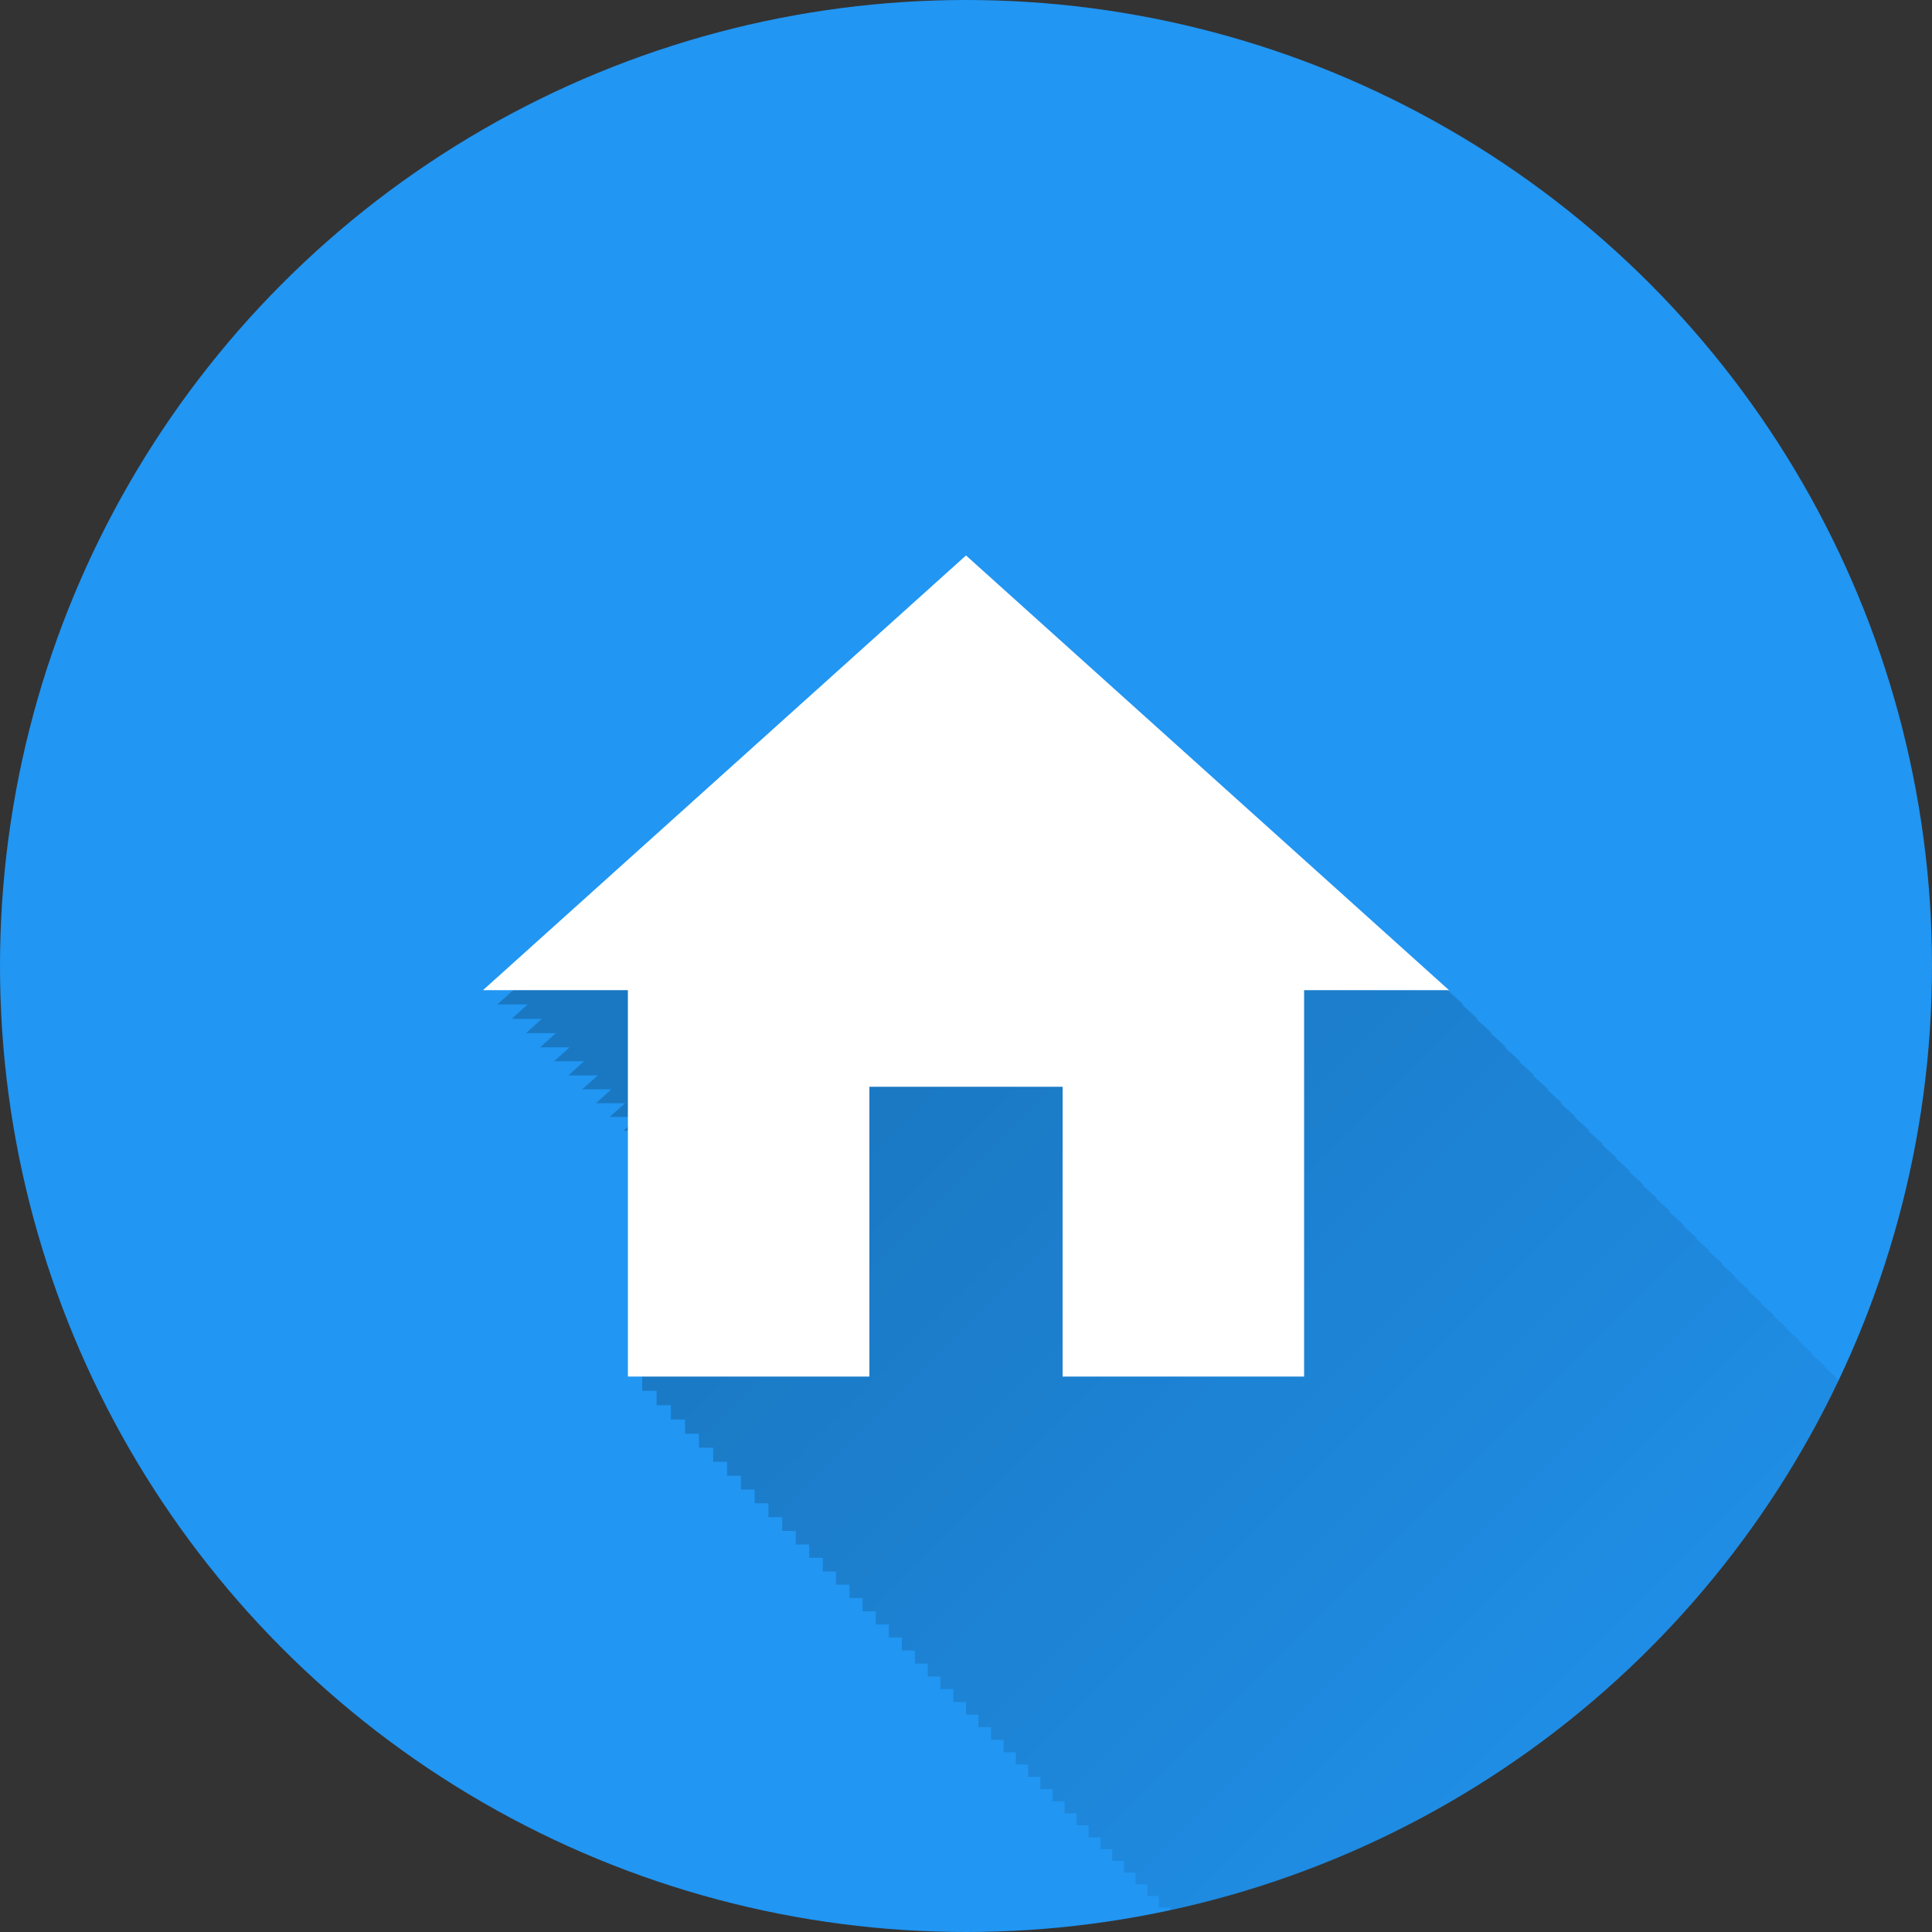 <?xml version="1.0" encoding="UTF-8" standalone="no"?>
<!-- Created with Inkscape (http://www.inkscape.org/) -->

<svg
   xmlns:dc="http://purl.org/dc/elements/1.1/"
   xmlns:cc="http://creativecommons.org/ns#"
   xmlns:rdf="http://www.w3.org/1999/02/22-rdf-syntax-ns#"
   xmlns:svg="http://www.w3.org/2000/svg"
   xmlns="http://www.w3.org/2000/svg"
   xmlns:xlink="http://www.w3.org/1999/xlink"
   xmlns:sodipodi="http://sodipodi.sourceforge.net/DTD/sodipodi-0.dtd"
   xmlns:inkscape="http://www.inkscape.org/namespaces/inkscape"
   width="5.644mm"
   height="5.644mm"
   viewBox="0 0 20 20"
   id="svg2"
   version="1.1"
   inkscape:version="0.91 r13725"
   sodipodi:docname="Home.svg"
   inkscape:export-filename="/home/juergen/Schreibtisch/Icons/Email.svg.png"
   inkscape:export-xdpi="648"
   inkscape:export-ydpi="648">
  <rect x="0" y="0" width="20" height="20" fill="#333333" stroke="none"/>
  <sodipodi:namedview
     id="base"
     pagecolor="#ffffff"
     bordercolor="#666666"
     borderopacity="1.0"
     inkscape:pageopacity="0.0"
     inkscape:pageshadow="2"
     inkscape:zoom="11.2"
     inkscape:cx="9.7737152"
     inkscape:cy="9.1400923"
     inkscape:document-units="px"
     inkscape:current-layer="layer2"
     showgrid="false"
     fit-margin-top="0"
     fit-margin-left="0"
     fit-margin-right="0"
     fit-margin-bottom="0"
     showguides="true"
     inkscape:guide-bbox="true"
     inkscape:window-width="1366"
     inkscape:window-height="726"
     inkscape:window-x="0"
     inkscape:window-y="0"
     inkscape:window-maximized="1"
     inkscape:snap-grids="true"
     inkscape:snap-to-guides="true">
    <inkscape:grid
       type="xygrid"
       id="grid4138" />
    <sodipodi:guide
       position="10,18"
       orientation="0,1"
       id="guide4140" />
    <sodipodi:guide
       position="10,2"
       orientation="0,1"
       id="guide4142" />
    <sodipodi:guide
       position="2,10"
       orientation="1,0"
       id="guide4144" />
    <sodipodi:guide
       position="0,0"
       orientation="0,20"
       id="guide4146" />
    <sodipodi:guide
       position="20,0"
       orientation="-20,0"
       id="guide4148" />
    <sodipodi:guide
       position="20,20"
       orientation="0,-20"
       id="guide4150" />
    <sodipodi:guide
       position="0,20"
       orientation="20,0"
       id="guide4152" />
    <sodipodi:guide
       position="18,10"
       orientation="1,0"
       id="guide4154" />
    <sodipodi:guide
       position="10,10"
       orientation="-0.707,0.707"
       id="guide4156" />
    <sodipodi:guide
       position="4,10"
       orientation="1,0"
       id="guide4160" />
    <sodipodi:guide
       position="16,10"
       orientation="1,0"
       id="guide4162" />
    <sodipodi:guide
       position="10,16"
       orientation="0,1"
       id="guide4164" />
    <sodipodi:guide
       position="10,4"
       orientation="0,1"
       id="guide4166" />
    <sodipodi:guide
       position="10,15"
       orientation="0,1"
       id="guide4168" />
    <sodipodi:guide
       position="10,5"
       orientation="0,1"
       id="guide4170" />
    <sodipodi:guide
       position="5,10"
       orientation="1,0"
       id="guide4172" />
    <sodipodi:guide
       position="15,10"
       orientation="1,0"
       id="guide4174" />
  </sodipodi:namedview>
  <defs
     id="defs4">
    <linearGradient
       inkscape:collect="always"
       id="linearGradient6141">
      <stop
         style="stop-color:#000000;stop-opacity:1;"
         offset="0"
         id="stop6143" />
      <stop
         style="stop-color:#000000;stop-opacity:0;"
         offset="1"
         id="stop6145" />
    </linearGradient>
    <clipPath
       id="clipPath12478"
       clipPathUnits="userSpaceOnUse">
      <circle
         r="10"
         cy="10"
         cx="10"
         id="circle12480"
         style="opacity:1;fill:#2196f3;fill-opacity:1;stroke:none;stroke-width:0.051;stroke-miterlimit:4;stroke-dasharray:none;stroke-opacity:1" />
    </clipPath>
    <clipPath
       clipPathUnits="userSpaceOnUse"
       id="clipPath5790">
      <circle
         r="10"
         cy="10"
         cx="10"
         id="circle5792"
         style="opacity:1;fill:#2196f3;fill-opacity:1;stroke:none;stroke-width:0.051;stroke-miterlimit:4;stroke-dasharray:none;stroke-opacity:1"
         inkscape:export-filename="/home/juergen/path4136.png"
         inkscape:export-xdpi="648"
         inkscape:export-ydpi="648" />
    </clipPath>
    <clipPath
       id="clipPath5055"
       clipPathUnits="userSpaceOnUse">
      <circle
         r="10"
         cy="10"
         cx="10"
         id="circle5057"
         style="opacity:1;fill:#2196f3;fill-opacity:1;stroke:none;stroke-width:0.051;stroke-miterlimit:4;stroke-dasharray:none;stroke-opacity:1"
         inkscape:export-filename="/home/juergen/path4136.png"
         inkscape:export-xdpi="648"
         inkscape:export-ydpi="648" />
    </clipPath>
    <clipPath
       clipPathUnits="userSpaceOnUse"
       id="clipPath5119">
      <circle
         r="10"
         cy="10"
         cx="10"
         id="circle5121"
         style="opacity:1;fill:#2196f3;fill-opacity:1;stroke:none;stroke-width:0.051;stroke-miterlimit:4;stroke-dasharray:none;stroke-opacity:1"
         inkscape:export-filename="/home/juergen/Schreibtisch/path4136.png"
         inkscape:export-xdpi="648"
         inkscape:export-ydpi="648" />
    </clipPath>
    <clipPath
       id="clipPath5194"
       clipPathUnits="userSpaceOnUse">
      <circle
         r="10"
         cy="10"
         cx="10"
         id="circle5196"
         style="opacity:1;fill:#cddc39;fill-opacity:1;stroke:none;stroke-width:0.051;stroke-miterlimit:4;stroke-dasharray:none;stroke-opacity:1"
         inkscape:export-filename="/home/juergen/Schreibtisch/path4136.png"
         inkscape:export-xdpi="648"
         inkscape:export-ydpi="648" />
    </clipPath>
    <clipPath
       clipPathUnits="userSpaceOnUse"
       id="clipPath6175">
      <circle
         r="10"
         cy="10"
         cx="10"
         id="circle6177"
         style="opacity:1;fill:#f44336;fill-opacity:1;stroke:none;stroke-width:0.051;stroke-miterlimit:4;stroke-dasharray:none;stroke-opacity:1"
         inkscape:export-filename="/home/juergen/Schreibtisch/path4136.png"
         inkscape:export-xdpi="648"
         inkscape:export-ydpi="648" />
    </clipPath>
    <clipPath
       id="clipPath7176"
       clipPathUnits="userSpaceOnUse">
      <circle
         r="10"
         cy="10"
         cx="10"
         id="circle7178"
         style="opacity:1;fill:#9c27b0;fill-opacity:1;stroke:none;stroke-width:0.051;stroke-miterlimit:4;stroke-dasharray:none;stroke-opacity:1"
         inkscape:export-filename="/home/juergen/Schreibtisch/path4136.png"
         inkscape:export-xdpi="648"
         inkscape:export-ydpi="648" />
    </clipPath>
    <clipPath
       clipPathUnits="userSpaceOnUse"
       id="clipPath8165">
      <circle
         r="10"
         cy="10"
         cx="10"
         id="circle8167"
         style="opacity:1;fill:#ffc107;fill-opacity:1;stroke:none;stroke-width:0.051;stroke-miterlimit:4;stroke-dasharray:none;stroke-opacity:1"
         inkscape:export-filename="/home/juergen/Schreibtisch/path4136.png"
         inkscape:export-xdpi="648"
         inkscape:export-ydpi="648" />
    </clipPath>
    <clipPath
       id="clipPath9162"
       clipPathUnits="userSpaceOnUse">
      <circle
         r="10"
         cy="10"
         cx="10"
         id="circle9164"
         style="opacity:1;fill:#ff9800;fill-opacity:1;stroke:none;stroke-width:0.051;stroke-miterlimit:4;stroke-dasharray:none;stroke-opacity:1"
         inkscape:export-filename="/home/juergen/Schreibtisch/path4136.png"
         inkscape:export-xdpi="648"
         inkscape:export-ydpi="648" />
    </clipPath>
    <clipPath
       clipPathUnits="userSpaceOnUse"
       id="clipPath10753">
      <circle
         r="10"
         cy="10"
         cx="10"
         id="circle10755"
         style="opacity:1;fill:#607d8b;fill-opacity:1;stroke:none;stroke-width:0.051;stroke-miterlimit:4;stroke-dasharray:none;stroke-opacity:1"
         inkscape:export-filename="/home/juergen/Schreibtisch/path4136.png"
         inkscape:export-xdpi="648"
         inkscape:export-ydpi="648" />
    </clipPath>
    <clipPath
       id="clipPath5153"
       clipPathUnits="userSpaceOnUse">
      <circle
         r="10"
         cy="10"
         cx="10"
         id="circle5155"
         style="opacity:1;fill:#2196f3;fill-opacity:1;stroke:none;stroke-width:0.051;stroke-miterlimit:4;stroke-dasharray:none;stroke-opacity:1"
         inkscape:export-filename="/home/juergen/Schreibtisch/path4136.png"
         inkscape:export-xdpi="648"
         inkscape:export-ydpi="648" />
    </clipPath>
    <linearGradient
       inkscape:collect="always"
       xlink:href="#linearGradient6141"
       id="linearGradient6147"
       x1="10"
       y1="10"
       x2="20"
       y2="20"
       gradientUnits="userSpaceOnUse" />
    <clipPath
       clipPathUnits="userSpaceOnUse"
       id="clipPath6152">
      <circle
         r="10"
         cy="10"
         cx="10"
         id="circle6154"
         style="opacity:1;fill:#2196f3;fill-opacity:1;stroke:none;stroke-width:0.051;stroke-miterlimit:4;stroke-dasharray:none;stroke-opacity:1"
         inkscape:export-filename="/home/juergen/Schreibtisch/path4136.png"
         inkscape:export-xdpi="648"
         inkscape:export-ydpi="648" />
    </clipPath>
  </defs>
  <g
     inkscape:label="Hintergrund"
     inkscape:groupmode="layer"
     id="layer1"
     transform="translate(1058.143,-861.934)">
    <circle
       inkscape:export-ydpi="648"
       inkscape:export-xdpi="648"
       inkscape:export-filename="/home/juergen/Schreibtisch/path4136.png"
       style="opacity:1;fill:#2196f3;fill-opacity:1;stroke:none;stroke-width:0.051;stroke-miterlimit:4;stroke-dasharray:none;stroke-opacity:1"
       id="path4136"
       cx="-1048.143"
       cy="871.934"
       r="10" />
  </g>
  <g
     style="display:inline"
     inkscape:groupmode="layer"
     id="layer2"
     inkscape:label="Icon">
    <path
       d="M 10.148 5.898 L 5.148 10.398 L 5.461 10.398 L 5.297 10.547 L 5.609 10.547 L 5.445 10.695 L 5.754 10.695 L 5.592 10.842 L 5.896 10.842 L 5.736 10.986 L 6.045 10.986 L 5.883 11.133 L 6.188 11.133 L 6.027 11.277 L 6.328 11.277 L 6.17 11.42 L 6.471 11.42 L 6.312 11.562 L 6.613 11.562 L 6.455 11.705 L 6.648 11.705 L 6.648 11.803 L 6.598 11.848 L 6.648 11.848 L 6.648 14.398 L 6.797 14.398 L 6.797 14.547 L 6.945 14.547 L 6.945 14.695 L 7.092 14.695 L 7.092 14.842 L 7.236 14.842 L 7.236 14.986 L 7.383 14.986 L 7.383 15.133 L 7.527 15.133 L 7.527 15.277 L 7.67 15.277 L 7.67 15.42 L 7.812 15.42 L 7.812 15.562 L 7.955 15.562 L 7.955 15.705 L 8.098 15.705 L 8.098 15.848 L 8.238 15.848 L 8.238 15.988 L 8.377 15.988 L 8.377 16.127 L 8.518 16.127 L 8.518 16.268 L 8.654 16.268 L 8.654 16.404 L 8.793 16.404 L 8.793 16.543 L 8.93 16.543 L 8.93 16.68 L 9.066 16.68 L 9.066 16.816 L 9.201 16.816 L 9.201 16.951 L 9.336 16.951 L 9.336 17.086 L 9.471 17.086 L 9.471 17.221 L 9.604 17.221 L 9.604 17.354 L 9.736 17.354 L 9.736 17.486 L 9.869 17.486 L 9.869 17.619 L 10 17.619 L 10 17.75 L 10.129 17.75 L 10.129 17.879 L 10.26 17.879 L 10.26 18.01 L 10.389 18.01 L 10.389 18.139 L 10.516 18.139 L 10.516 18.266 L 10.643 18.266 L 10.643 18.393 L 10.77 18.393 L 10.77 18.52 L 10.896 18.52 L 10.896 18.646 L 11.021 18.646 L 11.021 18.771 L 11.145 18.771 L 11.145 18.895 L 11.27 18.895 L 11.27 19.02 L 11.393 19.02 L 11.393 19.143 L 11.514 19.143 L 11.514 19.264 L 11.635 19.264 L 11.635 19.385 L 11.756 19.385 L 11.756 19.506 L 11.877 19.506 L 11.877 19.627 L 11.996 19.627 L 11.996 19.746 L 12.113 19.746 L 12.113 19.863 L 12.23 19.863 L 12.23 19.98 L 12.348 19.98 L 12.348 20.098 L 12.465 20.098 L 12.465 20.215 L 12.58 20.215 L 12.58 20.33 L 12.695 20.33 L 12.695 20.445 L 12.809 20.445 L 12.809 20.559 L 12.922 20.559 L 12.922 20.672 L 13.035 20.672 L 13.035 20.785 L 13.146 20.785 L 13.146 20.896 L 13.258 20.896 L 13.258 21.008 L 13.367 21.008 L 13.367 21.117 L 13.477 21.117 L 13.477 21.227 L 13.586 21.227 L 13.586 21.336 L 13.693 21.336 L 13.693 21.443 L 13.801 21.443 L 13.801 21.551 L 13.908 21.551 L 13.908 21.658 L 14.014 21.658 L 14.014 21.764 L 14.119 21.764 L 14.119 21.869 L 14.223 21.869 L 14.223 21.973 L 14.326 21.973 L 14.326 22.076 L 14.43 22.076 L 14.43 22.18 L 14.531 22.18 L 14.531 22.281 L 14.633 22.281 L 14.633 22.383 L 14.734 22.383 L 14.734 22.484 L 14.834 22.484 L 14.834 22.584 L 14.932 22.584 L 14.932 22.682 L 15.031 22.682 L 15.031 22.781 L 15.129 22.781 L 15.129 22.879 L 15.225 22.879 L 15.225 22.975 L 15.322 22.975 L 15.322 23.072 L 15.416 23.072 L 15.416 23.166 L 15.512 23.166 L 15.512 23.262 L 15.605 23.262 L 15.605 23.355 L 15.699 23.355 L 15.699 23.449 L 15.791 23.449 L 15.791 23.541 L 15.883 23.541 L 15.883 23.633 L 15.975 23.633 L 15.975 23.725 L 16.064 23.725 L 16.064 23.814 L 16.154 23.814 L 16.154 23.904 L 16.242 23.904 L 16.242 23.992 L 16.33 23.992 L 16.33 24.08 L 16.418 24.08 L 16.418 24.168 L 16.504 24.168 L 16.504 24.254 L 16.59 24.254 L 16.59 24.34 L 16.676 24.34 L 16.676 24.426 L 16.76 24.426 L 16.76 24.51 L 16.842 24.51 L 16.842 24.592 L 16.926 24.592 L 16.926 24.676 L 17.008 24.676 L 17.008 24.758 L 17.088 24.758 L 17.088 24.838 L 17.17 24.838 L 17.17 24.92 L 17.25 24.92 L 17.25 25 L 17.328 25 L 17.328 25.078 L 17.406 25.078 L 17.406 25.156 L 17.484 25.156 L 17.484 25.234 L 17.561 25.234 L 17.561 25.311 L 17.637 25.311 L 17.637 25.387 L 17.713 25.387 L 17.713 25.463 L 17.787 25.463 L 17.787 25.537 L 17.861 25.537 L 17.861 25.611 L 17.934 25.611 L 17.934 25.684 L 18.006 25.684 L 18.006 25.756 L 18.078 25.756 L 18.078 25.828 L 18.148 25.828 L 18.148 25.898 L 18.219 25.898 L 18.219 25.969 L 18.289 25.969 L 18.289 26.039 L 18.357 26.039 L 18.357 26.107 L 18.426 26.107 L 18.426 26.176 L 18.492 26.176 L 18.492 26.242 L 18.559 26.242 L 18.559 26.309 L 18.625 26.309 L 18.625 26.375 L 18.689 26.375 L 18.689 26.439 L 18.754 26.439 L 18.754 26.504 L 18.818 26.504 L 18.818 26.568 L 18.881 26.568 L 18.881 26.631 L 18.941 26.631 L 18.941 26.691 L 19.004 26.691 L 19.004 26.754 L 19.064 26.754 L 19.064 26.814 L 19.123 26.814 L 19.123 26.873 L 19.184 26.873 L 19.184 26.934 L 19.24 26.934 L 19.24 26.99 L 19.299 26.99 L 19.299 27.049 L 19.355 27.049 L 19.355 27.105 L 19.412 27.105 L 19.412 27.162 L 19.467 27.162 L 19.467 27.217 L 19.521 27.217 L 19.521 27.271 L 19.576 27.271 L 19.576 27.326 L 19.629 27.326 L 19.629 27.379 L 19.682 27.379 L 19.682 27.432 L 19.732 27.432 L 19.732 27.482 L 19.783 27.482 L 19.783 27.533 L 19.834 27.533 L 19.834 27.584 L 19.883 27.584 L 19.883 27.633 L 19.932 27.633 L 19.932 27.682 L 19.979 27.682 L 19.979 27.729 L 20.027 27.729 L 20.027 27.777 L 20.072 27.777 L 20.072 27.822 L 20.119 27.822 L 20.119 27.869 L 20.164 27.869 L 20.164 27.914 L 20.207 27.914 L 20.207 27.957 L 20.252 27.957 L 20.252 28.002 L 20.293 28.002 L 20.293 28.043 L 20.336 28.043 L 20.336 28.086 L 20.377 28.086 L 20.377 28.127 L 20.418 28.127 L 20.418 28.168 L 20.457 28.168 L 20.457 28.207 L 20.496 28.207 L 20.496 28.246 L 20.535 28.246 L 20.535 28.285 L 20.572 28.285 L 20.572 28.322 L 20.609 28.322 L 20.609 28.359 L 20.645 28.359 L 20.645 28.395 L 20.68 28.395 L 20.68 28.43 L 20.715 28.43 L 20.715 28.465 L 20.748 28.465 L 20.748 28.498 L 20.781 28.498 L 20.781 28.531 L 20.814 28.531 L 20.814 28.564 L 20.846 28.564 L 20.846 28.596 L 20.875 28.596 L 20.875 28.625 L 20.906 28.625 L 20.906 28.656 L 20.936 28.656 L 20.936 28.686 L 20.963 28.686 L 20.963 28.715 L 20.992 28.715 L 20.992 28.742 L 21.02 28.742 L 21.02 28.77 L 21.045 28.77 L 21.045 28.795 L 21.07 28.795 L 21.07 28.82 L 21.096 28.82 L 21.096 28.846 L 21.119 28.846 L 21.119 28.869 L 21.143 28.869 L 21.143 28.893 L 21.166 28.893 L 21.166 28.916 L 21.188 28.916 L 21.188 28.938 L 21.209 28.938 L 21.209 28.959 L 21.229 28.959 L 21.229 28.979 L 21.248 28.979 L 21.248 28.998 L 21.268 28.998 L 21.268 29.018 L 21.285 29.018 L 21.285 29.037 L 21.303 29.037 L 21.303 29.053 L 21.32 29.053 L 21.32 29.07 L 21.336 29.07 L 21.336 29.086 L 21.352 29.086 L 21.352 29.102 L 21.365 29.102 L 21.365 29.115 L 21.379 29.115 L 21.379 29.129 L 21.393 29.129 L 21.393 29.143 L 21.404 29.143 L 21.404 29.154 L 21.416 29.154 L 21.416 29.166 L 21.428 29.166 L 21.428 29.178 L 21.438 29.178 L 21.438 29.188 L 21.447 29.188 L 21.447 29.197 L 21.455 29.197 L 21.455 29.205 L 21.463 29.205 L 21.463 29.213 L 21.471 29.213 L 21.471 29.221 L 21.477 29.221 L 21.477 29.227 L 21.482 29.227 L 21.482 29.232 L 21.486 29.232 L 21.486 29.236 L 21.49 29.236 L 21.49 29.24 L 21.494 29.24 L 21.494 29.244 L 21.496 29.244 L 21.496 29.246 L 21.498 29.246 L 21.498 29.248 L 21.5 29.248 L 21.5 29.25 L 24 29.25 L 24 27.217 L 24.021 27.217 L 24.021 27.271 L 24.076 27.271 L 24.076 27.326 L 24.129 27.326 L 24.129 27.379 L 24.182 27.379 L 24.182 27.432 L 24.232 27.432 L 24.232 27.482 L 24.283 27.482 L 24.283 27.533 L 24.334 27.533 L 24.334 27.584 L 24.383 27.584 L 24.383 27.633 L 24.432 27.633 L 24.432 27.682 L 24.479 27.682 L 24.479 27.729 L 24.527 27.729 L 24.527 27.777 L 24.572 27.777 L 24.572 27.822 L 24.619 27.822 L 24.619 27.869 L 24.664 27.869 L 24.664 27.914 L 24.707 27.914 L 24.707 27.957 L 24.752 27.957 L 24.752 28.002 L 24.793 28.002 L 24.793 28.043 L 24.836 28.043 L 24.836 28.086 L 24.877 28.086 L 24.877 28.127 L 24.918 28.127 L 24.918 28.168 L 24.957 28.168 L 24.957 28.207 L 24.996 28.207 L 24.996 28.246 L 25.035 28.246 L 25.035 28.285 L 25.072 28.285 L 25.072 28.322 L 25.109 28.322 L 25.109 28.359 L 25.145 28.359 L 25.145 28.395 L 25.18 28.395 L 25.18 28.43 L 25.215 28.43 L 25.215 28.465 L 25.248 28.465 L 25.248 28.498 L 25.281 28.498 L 25.281 28.531 L 25.314 28.531 L 25.314 28.564 L 25.346 28.564 L 25.346 28.596 L 25.375 28.596 L 25.375 28.625 L 25.406 28.625 L 25.406 28.656 L 25.436 28.656 L 25.436 28.686 L 25.463 28.686 L 25.463 28.715 L 25.492 28.715 L 25.492 28.742 L 25.52 28.742 L 25.52 28.77 L 25.545 28.77 L 25.545 28.795 L 25.57 28.795 L 25.57 28.82 L 25.596 28.82 L 25.596 28.846 L 25.619 28.846 L 25.619 28.869 L 25.643 28.869 L 25.643 28.893 L 25.666 28.893 L 25.666 28.916 L 25.688 28.916 L 25.688 28.938 L 25.709 28.938 L 25.709 28.959 L 25.729 28.959 L 25.729 28.979 L 25.748 28.979 L 25.748 28.998 L 25.768 28.998 L 25.768 29.018 L 25.785 29.018 L 25.785 29.037 L 25.803 29.037 L 25.803 29.053 L 25.82 29.053 L 25.82 29.07 L 25.836 29.07 L 25.836 29.086 L 25.852 29.086 L 25.852 29.102 L 25.865 29.102 L 25.865 29.115 L 25.879 29.115 L 25.879 29.129 L 25.893 29.129 L 25.893 29.143 L 25.904 29.143 L 25.904 29.154 L 25.916 29.154 L 25.916 29.166 L 25.928 29.166 L 25.928 29.178 L 25.938 29.178 L 25.938 29.188 L 25.947 29.188 L 25.947 29.197 L 25.955 29.197 L 25.955 29.205 L 25.963 29.205 L 25.963 29.213 L 25.971 29.213 L 25.971 29.221 L 25.977 29.221 L 25.977 29.227 L 25.982 29.227 L 25.982 29.232 L 25.986 29.232 L 25.986 29.236 L 25.99 29.236 L 25.99 29.24 L 25.994 29.24 L 25.994 29.244 L 25.996 29.244 L 25.996 29.246 L 25.998 29.246 L 25.998 29.248 L 26 29.248 L 26 29.25 L 28.5 29.25 L 28.5 25.25 L 30 25.25 L 29.998 25.248 L 29.996 25.246 L 29.994 25.244 L 29.99 25.24 L 29.986 25.236 L 29.982 25.232 L 29.977 25.227 L 29.971 25.221 L 29.963 25.213 L 29.955 25.205 L 29.947 25.197 L 29.936 25.188 L 29.926 25.178 L 29.914 25.166 L 29.902 25.154 L 29.891 25.143 L 29.877 25.129 L 29.863 25.115 L 29.85 25.102 L 29.834 25.086 L 29.818 25.07 L 29.801 25.053 L 29.785 25.037 L 29.764 25.018 L 29.768 25.018 L 29.746 24.998 L 29.727 24.979 L 29.707 24.959 L 29.686 24.938 L 29.664 24.916 L 29.641 24.893 L 29.617 24.869 L 29.594 24.846 L 29.568 24.82 L 29.543 24.795 L 29.488 24.742 L 29.492 24.742 L 29.461 24.715 L 29.43 24.686 L 29.436 24.686 L 29.402 24.656 L 29.406 24.656 L 29.371 24.625 L 29.375 24.625 L 29.342 24.596 L 29.346 24.596 L 29.311 24.564 L 29.314 24.564 L 29.277 24.531 L 29.281 24.531 L 29.244 24.498 L 29.248 24.498 L 29.211 24.465 L 29.215 24.465 L 29.176 24.43 L 29.18 24.43 L 29.141 24.395 L 29.145 24.395 L 29.105 24.359 L 29.109 24.359 L 29.068 24.322 L 29.072 24.322 L 29.031 24.285 L 29.035 24.285 L 28.992 24.246 L 28.996 24.246 L 28.953 24.207 L 28.957 24.207 L 28.914 24.168 L 28.918 24.168 L 28.873 24.127 L 28.877 24.127 L 28.832 24.086 L 28.836 24.086 L 28.789 24.043 L 28.793 24.043 L 28.748 24.002 L 28.752 24.002 L 28.701 23.957 L 28.707 23.957 L 28.66 23.914 L 28.664 23.914 L 28.613 23.869 L 28.619 23.869 L 28.566 23.822 L 28.572 23.822 L 28.521 23.777 L 28.527 23.777 L 28.473 23.729 L 28.479 23.729 L 28.426 23.682 L 28.432 23.682 L 28.377 23.633 L 28.383 23.633 L 28.328 23.584 L 28.334 23.584 L 28.277 23.533 L 28.283 23.533 L 28.227 23.482 L 28.232 23.482 L 28.176 23.432 L 28.182 23.432 L 28.123 23.379 L 28.129 23.379 L 28.07 23.326 L 28.076 23.326 L 28.016 23.271 L 28.021 23.271 L 27.961 23.217 L 27.967 23.217 L 27.906 23.162 L 27.912 23.162 L 27.85 23.105 L 27.855 23.105 L 27.793 23.049 L 27.799 23.049 L 27.734 22.99 L 27.74 22.99 L 27.678 22.934 L 27.684 22.934 L 27.617 22.873 L 27.623 22.873 L 27.559 22.814 L 27.564 22.814 L 27.498 22.754 L 27.504 22.754 L 27.434 22.691 L 27.441 22.691 L 27.375 22.631 L 27.381 22.631 L 27.311 22.568 L 27.318 22.568 L 27.246 22.504 L 27.254 22.504 L 27.182 22.439 L 27.189 22.439 L 27.117 22.375 L 27.125 22.375 L 27.051 22.309 L 27.059 22.309 L 26.984 22.242 L 26.992 22.242 L 26.918 22.176 L 26.926 22.176 L 26.85 22.107 L 26.857 22.107 L 26.781 22.039 L 26.789 22.039 L 26.711 21.969 L 26.719 21.969 L 26.641 21.898 L 26.648 21.898 L 26.57 21.828 L 26.578 21.828 L 26.498 21.756 L 26.506 21.756 L 26.426 21.684 L 26.434 21.684 L 26.354 21.611 L 26.361 21.611 L 26.279 21.537 L 26.287 21.537 L 26.205 21.463 L 26.213 21.463 L 26.129 21.387 L 26.137 21.387 L 26.053 21.311 L 26.061 21.311 L 25.977 21.234 L 25.984 21.234 L 25.898 21.156 L 25.906 21.156 L 25.82 21.078 L 25.828 21.078 L 25.742 21 L 25.75 21 L 25.66 20.92 L 25.67 20.92 L 25.578 20.838 L 25.588 20.838 L 25.498 20.758 L 25.508 20.758 L 25.416 20.676 L 25.426 20.676 L 25.332 20.592 L 25.342 20.592 L 25.25 20.51 L 25.26 20.51 L 25.166 20.426 L 25.176 20.426 L 25.08 20.34 L 25.09 20.34 L 24.994 20.254 L 25.004 20.254 L 24.908 20.168 L 24.918 20.168 L 24.82 20.08 L 24.83 20.08 L 24.732 19.992 L 24.742 19.992 L 24.645 19.904 L 24.654 19.904 L 24.555 19.814 L 24.564 19.814 L 24.465 19.725 L 24.475 19.725 L 24.373 19.633 L 24.383 19.633 L 24.281 19.541 L 24.291 19.541 L 24.189 19.449 L 24.199 19.449 L 24.096 19.355 L 24.105 19.355 L 24.002 19.262 L 24.012 19.262 L 23.906 19.166 L 23.916 19.166 L 23.812 19.072 L 23.822 19.072 L 23.713 18.975 L 23.725 18.975 L 23.619 18.879 L 23.629 18.879 L 23.52 18.781 L 23.531 18.781 L 23.42 18.682 L 23.432 18.682 L 23.322 18.584 L 23.334 18.584 L 23.223 18.484 L 23.234 18.484 L 23.121 18.383 L 23.133 18.383 L 23.02 18.281 L 23.031 18.281 L 22.918 18.18 L 22.93 18.18 L 22.814 18.076 L 22.826 18.076 L 22.711 17.973 L 22.723 17.973 L 22.607 17.869 L 22.619 17.869 L 22.502 17.764 L 22.514 17.764 L 22.396 17.658 L 22.408 17.658 L 22.289 17.551 L 22.301 17.551 L 22.182 17.443 L 22.193 17.443 L 22.074 17.336 L 22.086 17.336 L 21.965 17.227 L 21.977 17.227 L 21.855 17.117 L 21.867 17.117 L 21.746 17.008 L 21.758 17.008 L 21.635 16.896 L 21.646 16.896 L 21.523 16.785 L 21.535 16.785 L 21.41 16.672 L 21.422 16.672 L 21.297 16.559 L 21.309 16.559 L 21.184 16.445 L 21.195 16.445 L 21.066 16.33 L 21.08 16.33 L 20.951 16.215 L 20.965 16.215 L 20.834 16.098 L 20.848 16.098 L 20.717 15.98 L 20.73 15.98 L 20.6 15.863 L 20.613 15.863 L 20.482 15.746 L 20.496 15.746 L 20.363 15.627 L 20.377 15.627 L 20.242 15.506 L 20.256 15.506 L 20.121 15.385 L 20.135 15.385 L 20 15.264 L 20.014 15.264 L 19.879 15.143 L 19.893 15.143 L 19.756 15.02 L 19.77 15.02 L 19.631 14.895 L 19.645 14.895 L 19.508 14.771 L 19.521 14.771 L 19.383 14.646 L 19.396 14.646 L 19.256 14.52 L 19.27 14.52 L 19.129 14.393 L 19.143 14.393 L 19.002 14.266 L 19.016 14.266 L 18.875 14.139 L 18.889 14.139 L 18.746 14.01 L 18.76 14.01 L 18.615 13.879 L 18.629 13.879 L 18.486 13.75 L 18.5 13.75 L 18.355 13.619 L 18.369 13.619 L 18.221 13.486 L 18.236 13.486 L 18.088 13.354 L 18.104 13.354 L 17.955 13.221 L 17.971 13.221 L 17.82 13.086 L 17.836 13.086 L 17.686 12.951 L 17.701 12.951 L 17.551 12.816 L 17.566 12.816 L 17.414 12.68 L 17.43 12.68 L 17.277 12.543 L 17.293 12.543 L 17.139 12.404 L 17.154 12.404 L 17.002 12.268 L 17.018 12.268 L 16.861 12.127 L 16.877 12.127 L 16.723 11.988 L 16.738 11.988 L 16.582 11.848 L 16.598 11.848 L 16.439 11.705 L 16.455 11.705 L 16.297 11.562 L 16.312 11.562 L 16.154 11.42 L 16.17 11.42 L 16.012 11.277 L 16.027 11.277 L 15.867 11.133 L 15.883 11.133 L 15.721 10.986 L 15.736 10.986 L 15.576 10.842 L 15.592 10.842 L 15.43 10.695 L 15.445 10.695 L 15.281 10.547 L 15.297 10.547 L 15.133 10.398 L 15.148 10.398 L 10.148 5.898 z "
       id="path5290"
       style="fill-opacity:1;fill:url(#linearGradient6147);opacity:0.2"
       clip-path="url(#clipPath6152)" />
    <path
       d="m 4,4.033 12,0 0,11.933 -12,0 z"
       id="path4"
       inkscape:connector-curvature="0"
       style="fill:none" />
    <path
       style="fill:none"
       inkscape:connector-curvature="0"
       id="path9754"
       d="m 19,19.033 12,0 0,11.933 -12,0 z" />
    <path
       inkscape:connector-curvature="0"
       d="m 9,14.25 0,-3 2,0 0,3 2.5,0 0,-4 1.5,0 -5,-4.5 -5,4.5 1.5,0 0,4 2.5,0 z"
       id="path5226"
       style="fill:#ffffff" />
  </g>
</svg>
